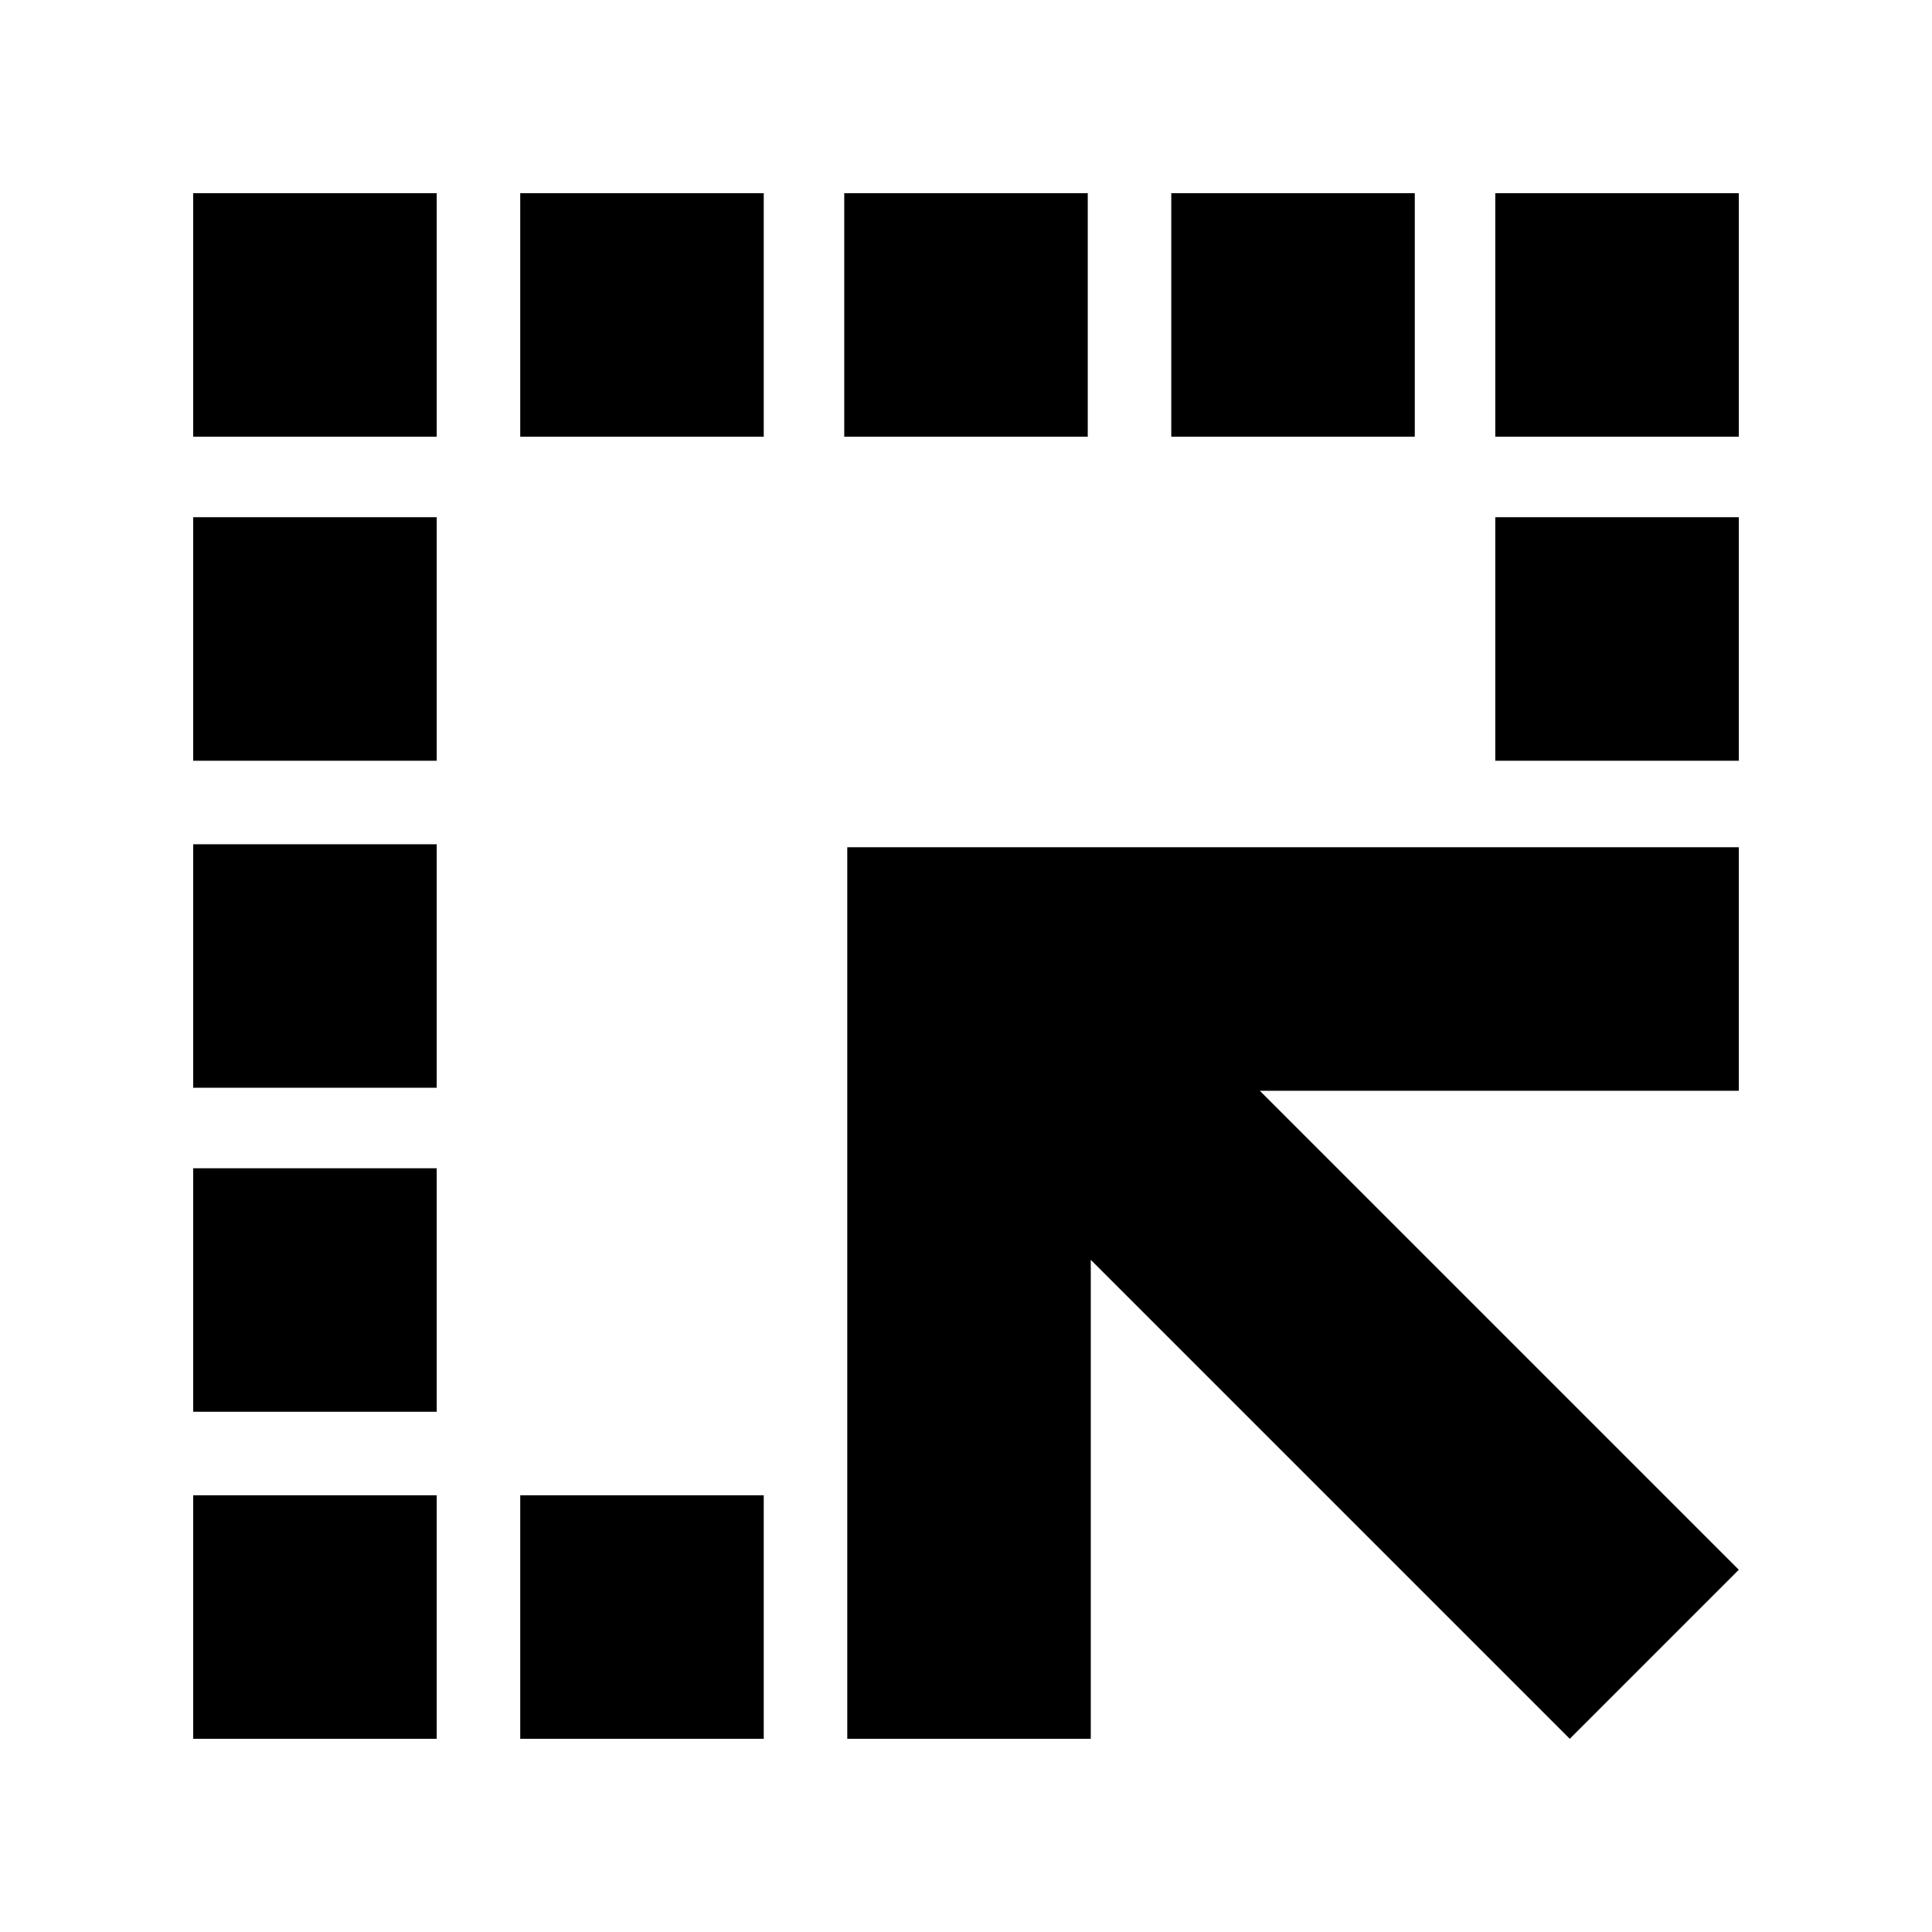 <svg xmlns="http://www.w3.org/2000/svg" height="24" viewBox="0 -960 960 960" width="24"><path d="M421-96v-443h443v121H626l238 238-84 84-238-238v238H421Zm-162.5 0v-121h121v121h-121ZM96-743v-121h121v121H96Zm162.5 0v-121h121v121h-121Zm161 0v-121h121v121h-121Zm162.5 0v-121h121v121H582Zm161 0v-121h121v121H743ZM96-96v-121h121v121H96Zm0-162.5v-121h121v121H96Zm0-161v-121h121v121H96ZM96-582v-121h121v121H96Zm647 0v-121h121v121H743Z"/></svg>